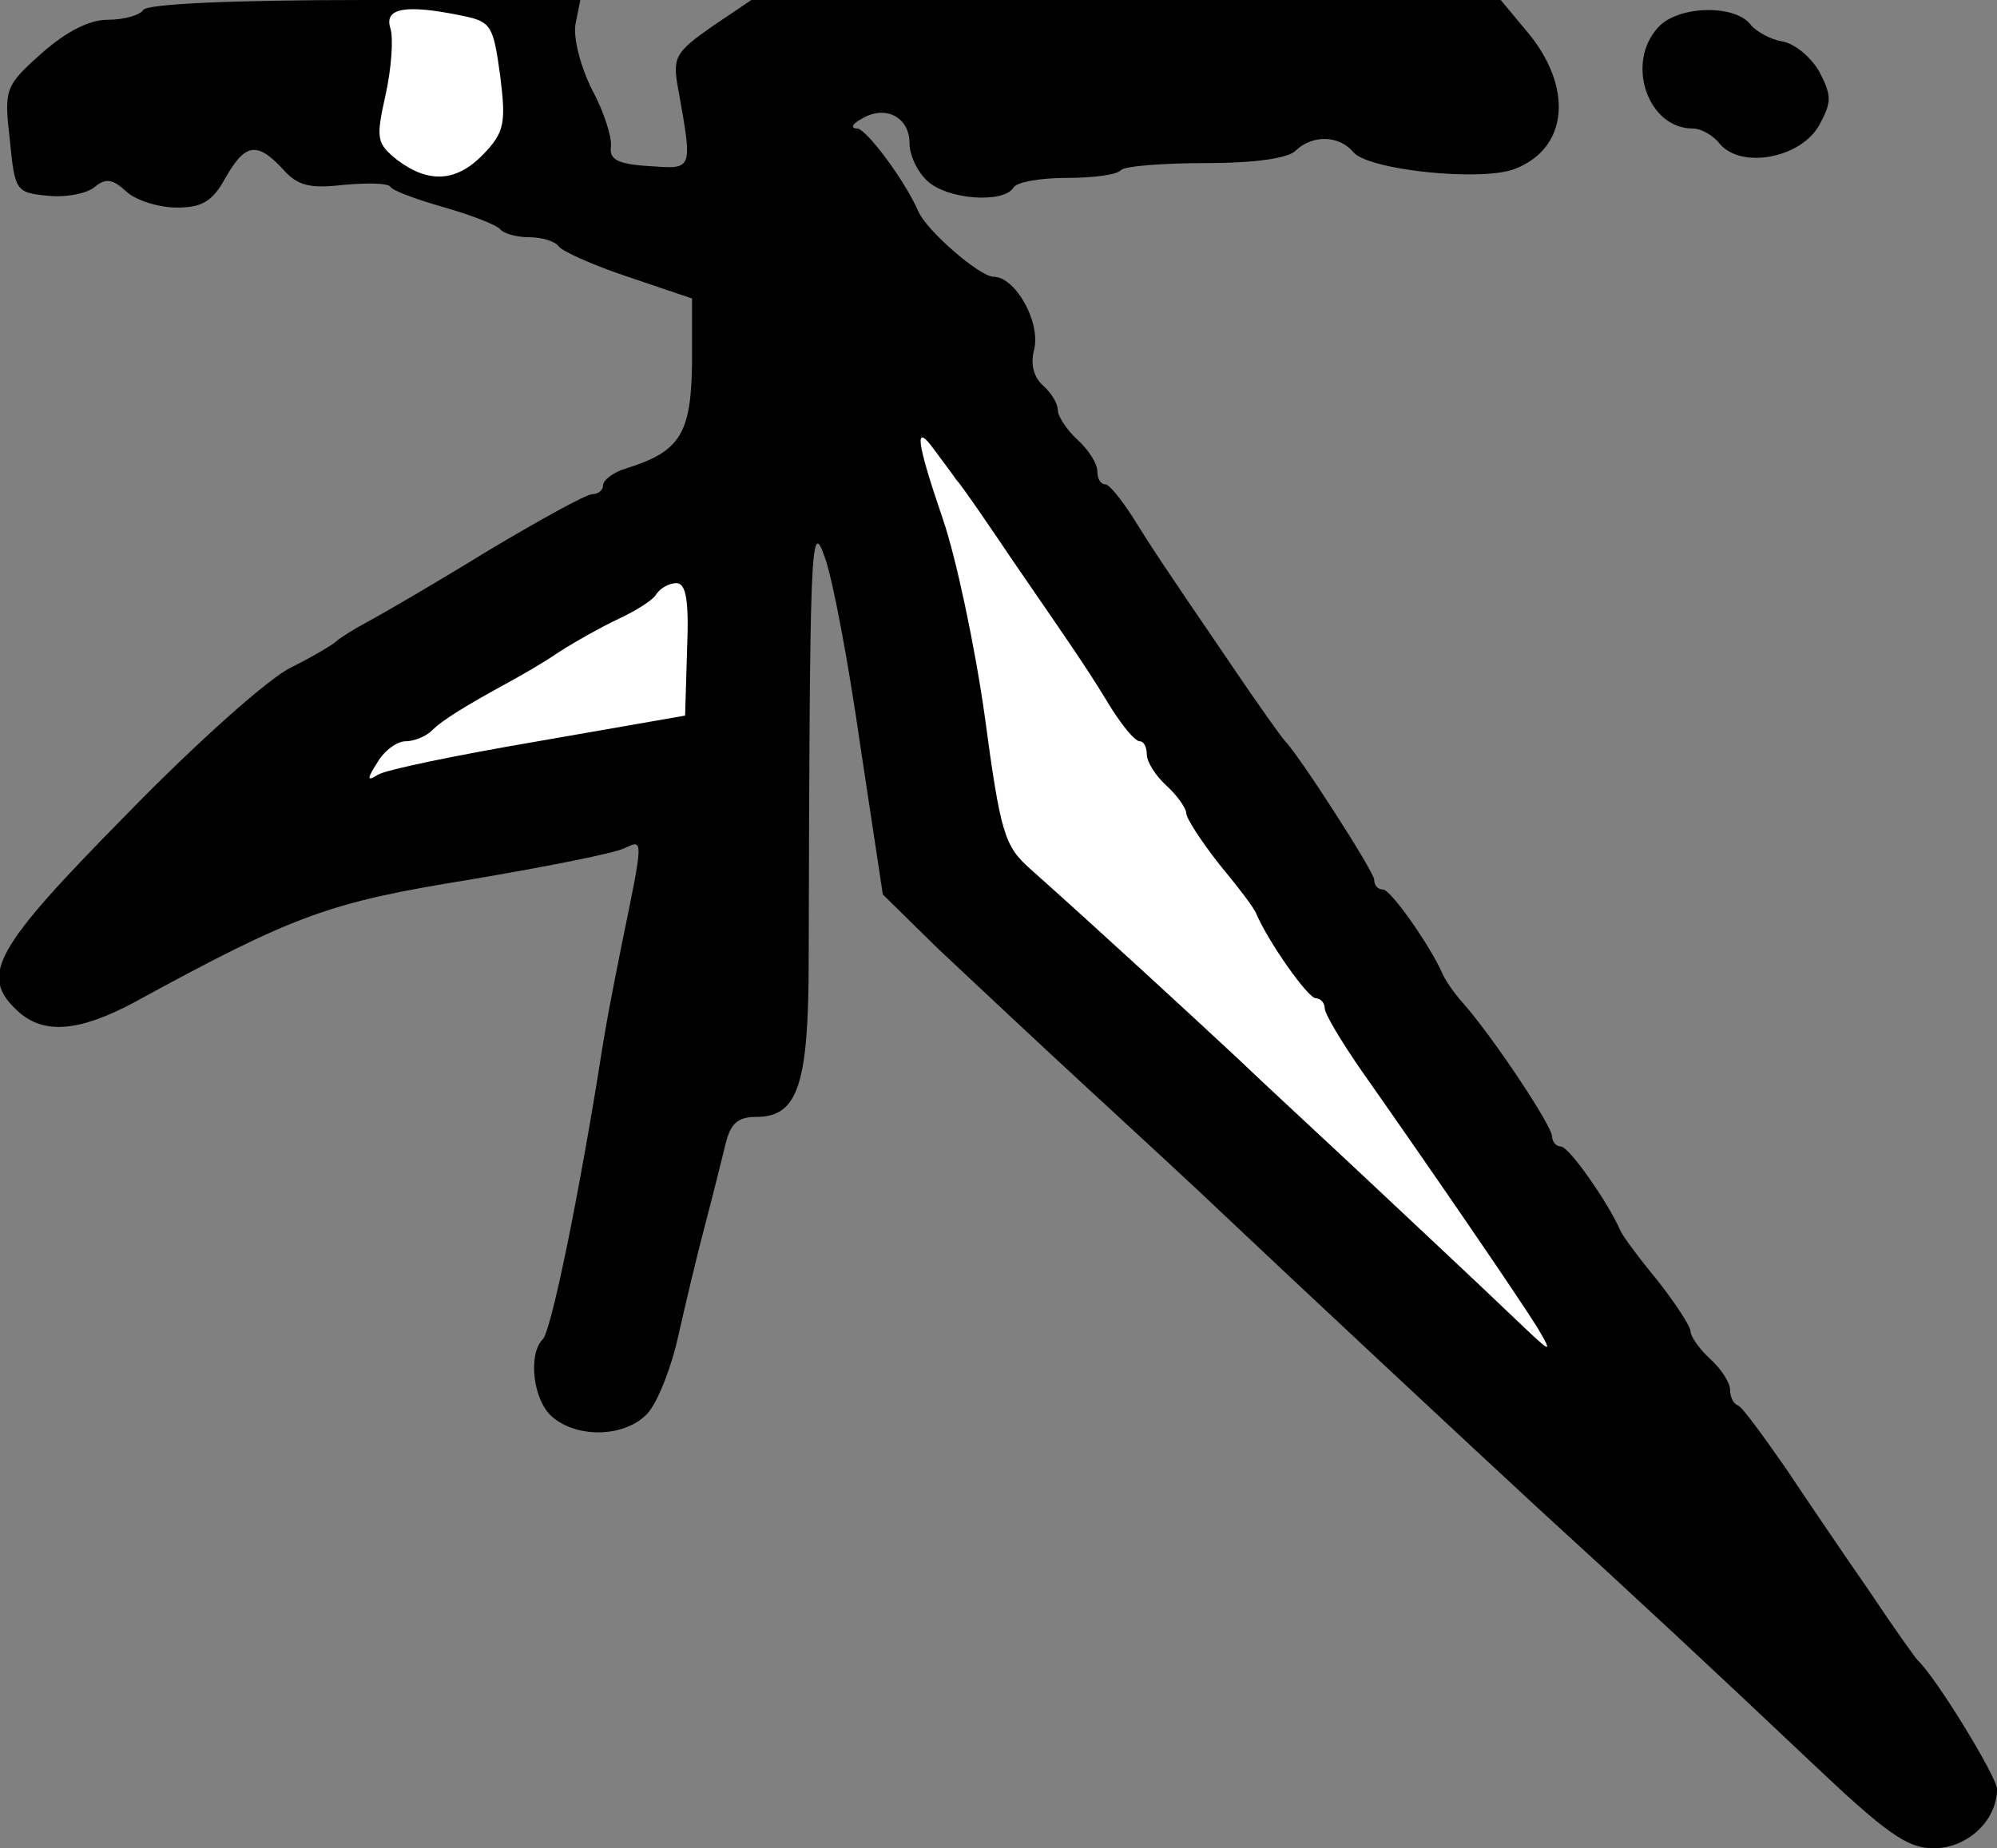 <?xml version="1.0" standalone="no"?>
<!DOCTYPE svg PUBLIC "-//W3C//DTD SVG 20010904//EN"
 "http://www.w3.org/TR/2001/REC-SVG-20010904/DTD/svg10.dtd">
<svg version="1.0" xmlns="http://www.w3.org/2000/svg"
 width="202pt" height="187pt" viewBox="0 0 202 187"
 preserveAspectRatio="xMidYMid meet">
<rect x="0" y="0" width="202" height="187" fill="#808080" stroke="none"/>
<g transform="translate(0,187) scale(0.1,-0.1)"
fill="#000000" stroke="none">
<path fill="#000000" stroke="none" d="M145 1860 c-3 -5 -19 -10 -36 -10 -19
0 -42 -12 -67 -34 -37 -33 -38 -36 -32 -88 5 -51 6 -53 38 -56 18 -2 40 2 48
9 11 9 18 8 32 -5 10 -9 33 -16 51 -16 25 0 36 6 49 30 20 35 32 37 58 9 15
-17 27 -20 62 -16 23 2 44 2 47 -2 2 -4 27 -13 55 -21 28 -8 53 -18 56 -22 3
-4 16 -8 29 -8 13 0 26 -4 30 -9 3 -5 34 -19 70 -31 l65 -22 0 -66 c-1 -71
-12 -89 -67 -106 -13 -4 -23 -12 -23 -17 0 -5 -5 -9 -11 -9 -6 0 -53 -26 -105
-57 -52 -32 -107 -64 -122 -72 -15 -8 -29 -17 -32 -20 -3 -3 -23 -15 -45 -26
-22 -10 -97 -77 -167 -149 -135 -137 -149 -163 -110 -199 26 -24 62 -21 118 9
163 89 197 101 339 124 77 13 148 27 157 32 19 9 19 10 -3 -97 -10 -50 -16
-80 -24 -132 -23 -141 -48 -260 -56 -268 -15 -15 -10 -61 9 -78 26 -23 75 -21
97 3 10 11 24 46 31 78 7 31 19 82 27 112 8 30 17 67 21 83 5 20 12 27 31 27
42 0 53 32 53 160 1 417 2 447 16 407 8 -21 24 -106 36 -190 l23 -152 56 -55
c32 -30 99 -93 150 -140 51 -47 114 -105 140 -130 58 -55 255 -239 319 -298
91 -83 178 -164 272 -253 78 -74 99 -89 126 -89 34 0 64 28 64 60 0 12 -61
112 -80 130 -3 3 -25 34 -49 70 -25 36 -63 92 -85 125 -23 33 -44 62 -48 63
-5 2 -8 9 -8 16 0 7 -9 21 -20 31 -11 10 -20 23 -20 28 0 5 -15 28 -33 51 -19
23 -36 46 -38 51 -12 28 -52 85 -60 85 -5 0 -9 5 -9 10 0 11 -60 101 -90 135
-10 11 -19 25 -21 30 -11 26 -52 85 -60 85 -5 0 -9 4 -9 10 0 8 -76 126 -90
140 -3 3 -28 38 -55 78 -75 110 -78 115 -100 150 -11 17 -23 32 -27 32 -5 0
-8 6 -8 13 0 8 -9 22 -20 32 -11 10 -20 24 -20 30 0 7 -7 18 -15 25 -9 8 -13
21 -9 36 7 28 -19 74 -41 74 -14 0 -68 47 -76 66 -14 32 -53 84 -62 84 -7 0
-5 5 5 10 23 14 48 2 48 -25 0 -12 8 -29 18 -38 20 -19 77 -23 87 -7 3 6 28
10 54 10 26 0 51 3 55 8 4 4 43 7 86 7 50 0 84 5 91 13 17 16 44 15 58 -2 15
-18 129 -30 163 -17 55 21 60 84 11 141 l-25 30 -379 0 -379 0 -40 -27 c-37
-26 -40 -31 -34 -63 15 -84 15 -81 -30 -78 -32 2 -40 7 -38 20 1 9 -7 35 -19
57 -12 24 -19 52 -17 66 l5 25 -218 0 c-134 0 -220 -4 -224 -10z"/>
<path fill="#ffffff" stroke="none" d="M468 1854 c29 -6 31 -10 38 -61 6 -48
4 -57 -17 -79 -27 -28 -55 -30 -87 -6 -21 17 -22 21 -12 66 6 27 8 57 5 67 -7
21 15 25 73 13z"/>
<path fill="#ffffff" stroke="none" d="M967 1385 c5 -5 31 -43 58 -83 73 -106
78 -114 100 -150 11 -17 23 -32 28 -32 4 0 7 -6 7 -13 0 -8 9 -22 20 -32 11
-10 20 -23 20 -28 0 -5 15 -28 33 -51 19 -23 36 -45 38 -51 12 -28 52 -85 60
-85 5 0 9 -5 9 -10 0 -6 17 -34 37 -63 71 -101 158 -228 178 -260 17 -29 15
-27 -27 13 -26 25 -88 83 -138 130 -50 47 -113 105 -139 130 -44 41 -135 125
-209 191 -26 23 -30 36 -46 155 -10 71 -29 160 -42 198 -27 79 -30 100 -9 71
8 -11 18 -24 22 -30z"/>
<path fill="#ffffff" stroke="none" d="M695 1213 l-2 -67 -149 -26 c-82 -14
-155 -29 -162 -34 -11 -7 -11 -4 0 13 7 12 20 21 28 21 9 0 21 5 27 11 11 11
36 26 78 49 11 6 34 19 50 30 17 11 44 26 61 34 17 8 35 19 38 25 4 6 13 11
20 11 10 0 13 -17 11 -67z"/>
<path fill="#000000" stroke="none" d="M1677 1842 c-33 -36 -10 -102 35 -102
9 0 21 -7 28 -16 22 -25 81 -14 100 19 13 24 13 30 0 55 -9 15 -25 28 -37 30
-12 2 -27 10 -33 18 -17 20 -74 18 -93 -4z"/>
</g>
</svg>
